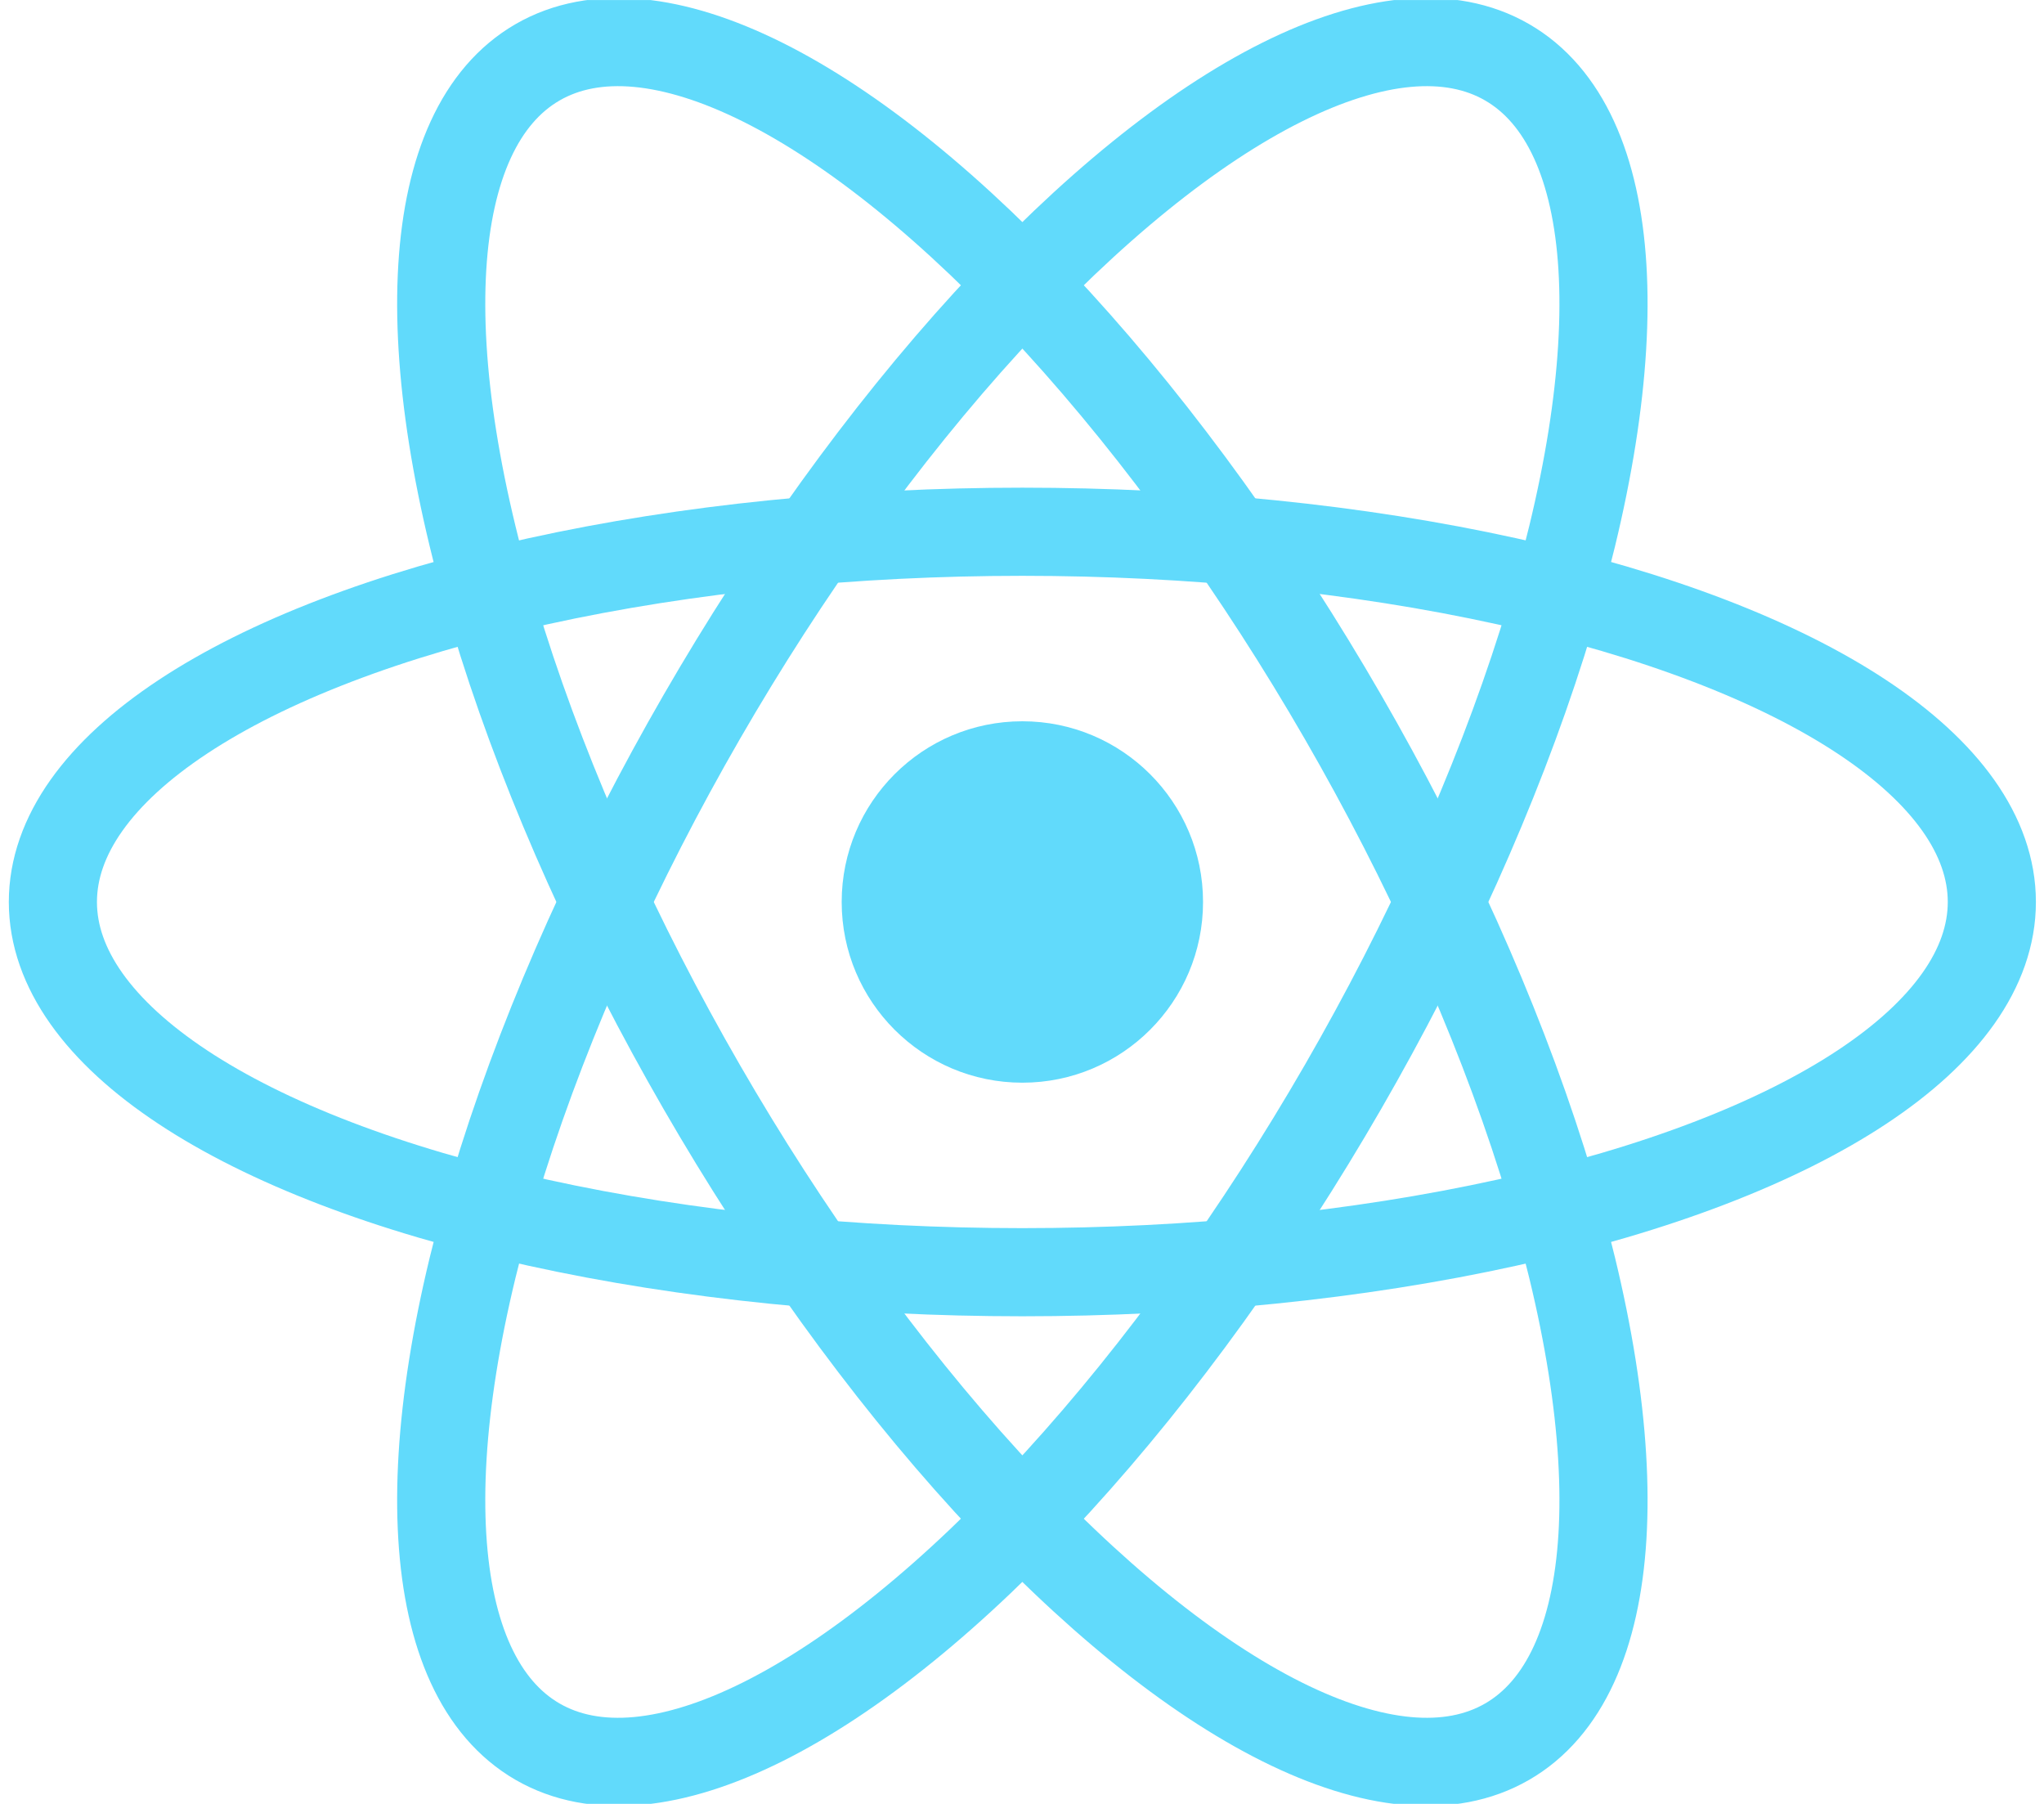 <?xml version="1.0" encoding="UTF-8" standalone="no"?>
<!DOCTYPE svg PUBLIC "-//W3C//DTD SVG 1.1//EN" "http://www.w3.org/Graphics/SVG/1.1/DTD/svg11.dtd">
<svg width="100%" height="100%" viewBox="0 0 85 75" version="1.1" xmlns="http://www.w3.org/2000/svg" xmlns:xlink="http://www.w3.org/1999/xlink" xml:space="preserve" xmlns:serif="http://www.serif.com/" style="fill-rule:evenodd;clip-rule:evenodd;">
    <g id="Artboard2" transform="matrix(1.266,0,0,0.744,175.678,1.787)">
        <rect x="-138.751" y="-2.402" width="67.133" height="100.811" style="fill:none;"/>
        <clipPath id="_clip1">
            <rect x="-138.751" y="-2.402" width="67.133" height="100.811"/>
        </clipPath>
        <g clip-path="url(#_clip1)">
            <g id="React-icon.svg" transform="matrix(2.895,0,0,4.926,-105.184,48.003)">
                <g transform="matrix(1,0,0,1,-11.5,-10.232)">
                    <clipPath id="_clip2">
                        <rect x="0" y="0" width="23" height="20.463"/>
                    </clipPath>
                    <g clip-path="url(#_clip2)">
                        <g transform="matrix(1,0,0,1,11.5,10.232)">
                            <circle cx="0" cy="0" r="2.05" style="fill:rgb(97,218,251);"/>
                        </g>
                        <g transform="matrix(1,0,0,1,11.5,10.232)">
                            <ellipse cx="0" cy="0" rx="11" ry="4.2" style="fill:none;stroke:rgb(97,218,251);stroke-width:1px;"/>
                            <g transform="matrix(0.5,0.866,-0.866,0.5,0,0)">
                                <ellipse cx="0" cy="0" rx="11" ry="4.2" style="fill:none;stroke:rgb(97,218,251);stroke-width:1px;"/>
                            </g>
                            <g transform="matrix(-0.5,0.866,-0.866,-0.5,0,0)">
                                <ellipse cx="0" cy="0" rx="11" ry="4.2" style="fill:none;stroke:rgb(97,218,251);stroke-width:1px;"/>
                            </g>
                        </g>
                    </g>
                </g>
            </g>
        </g>
    </g>
</svg>
